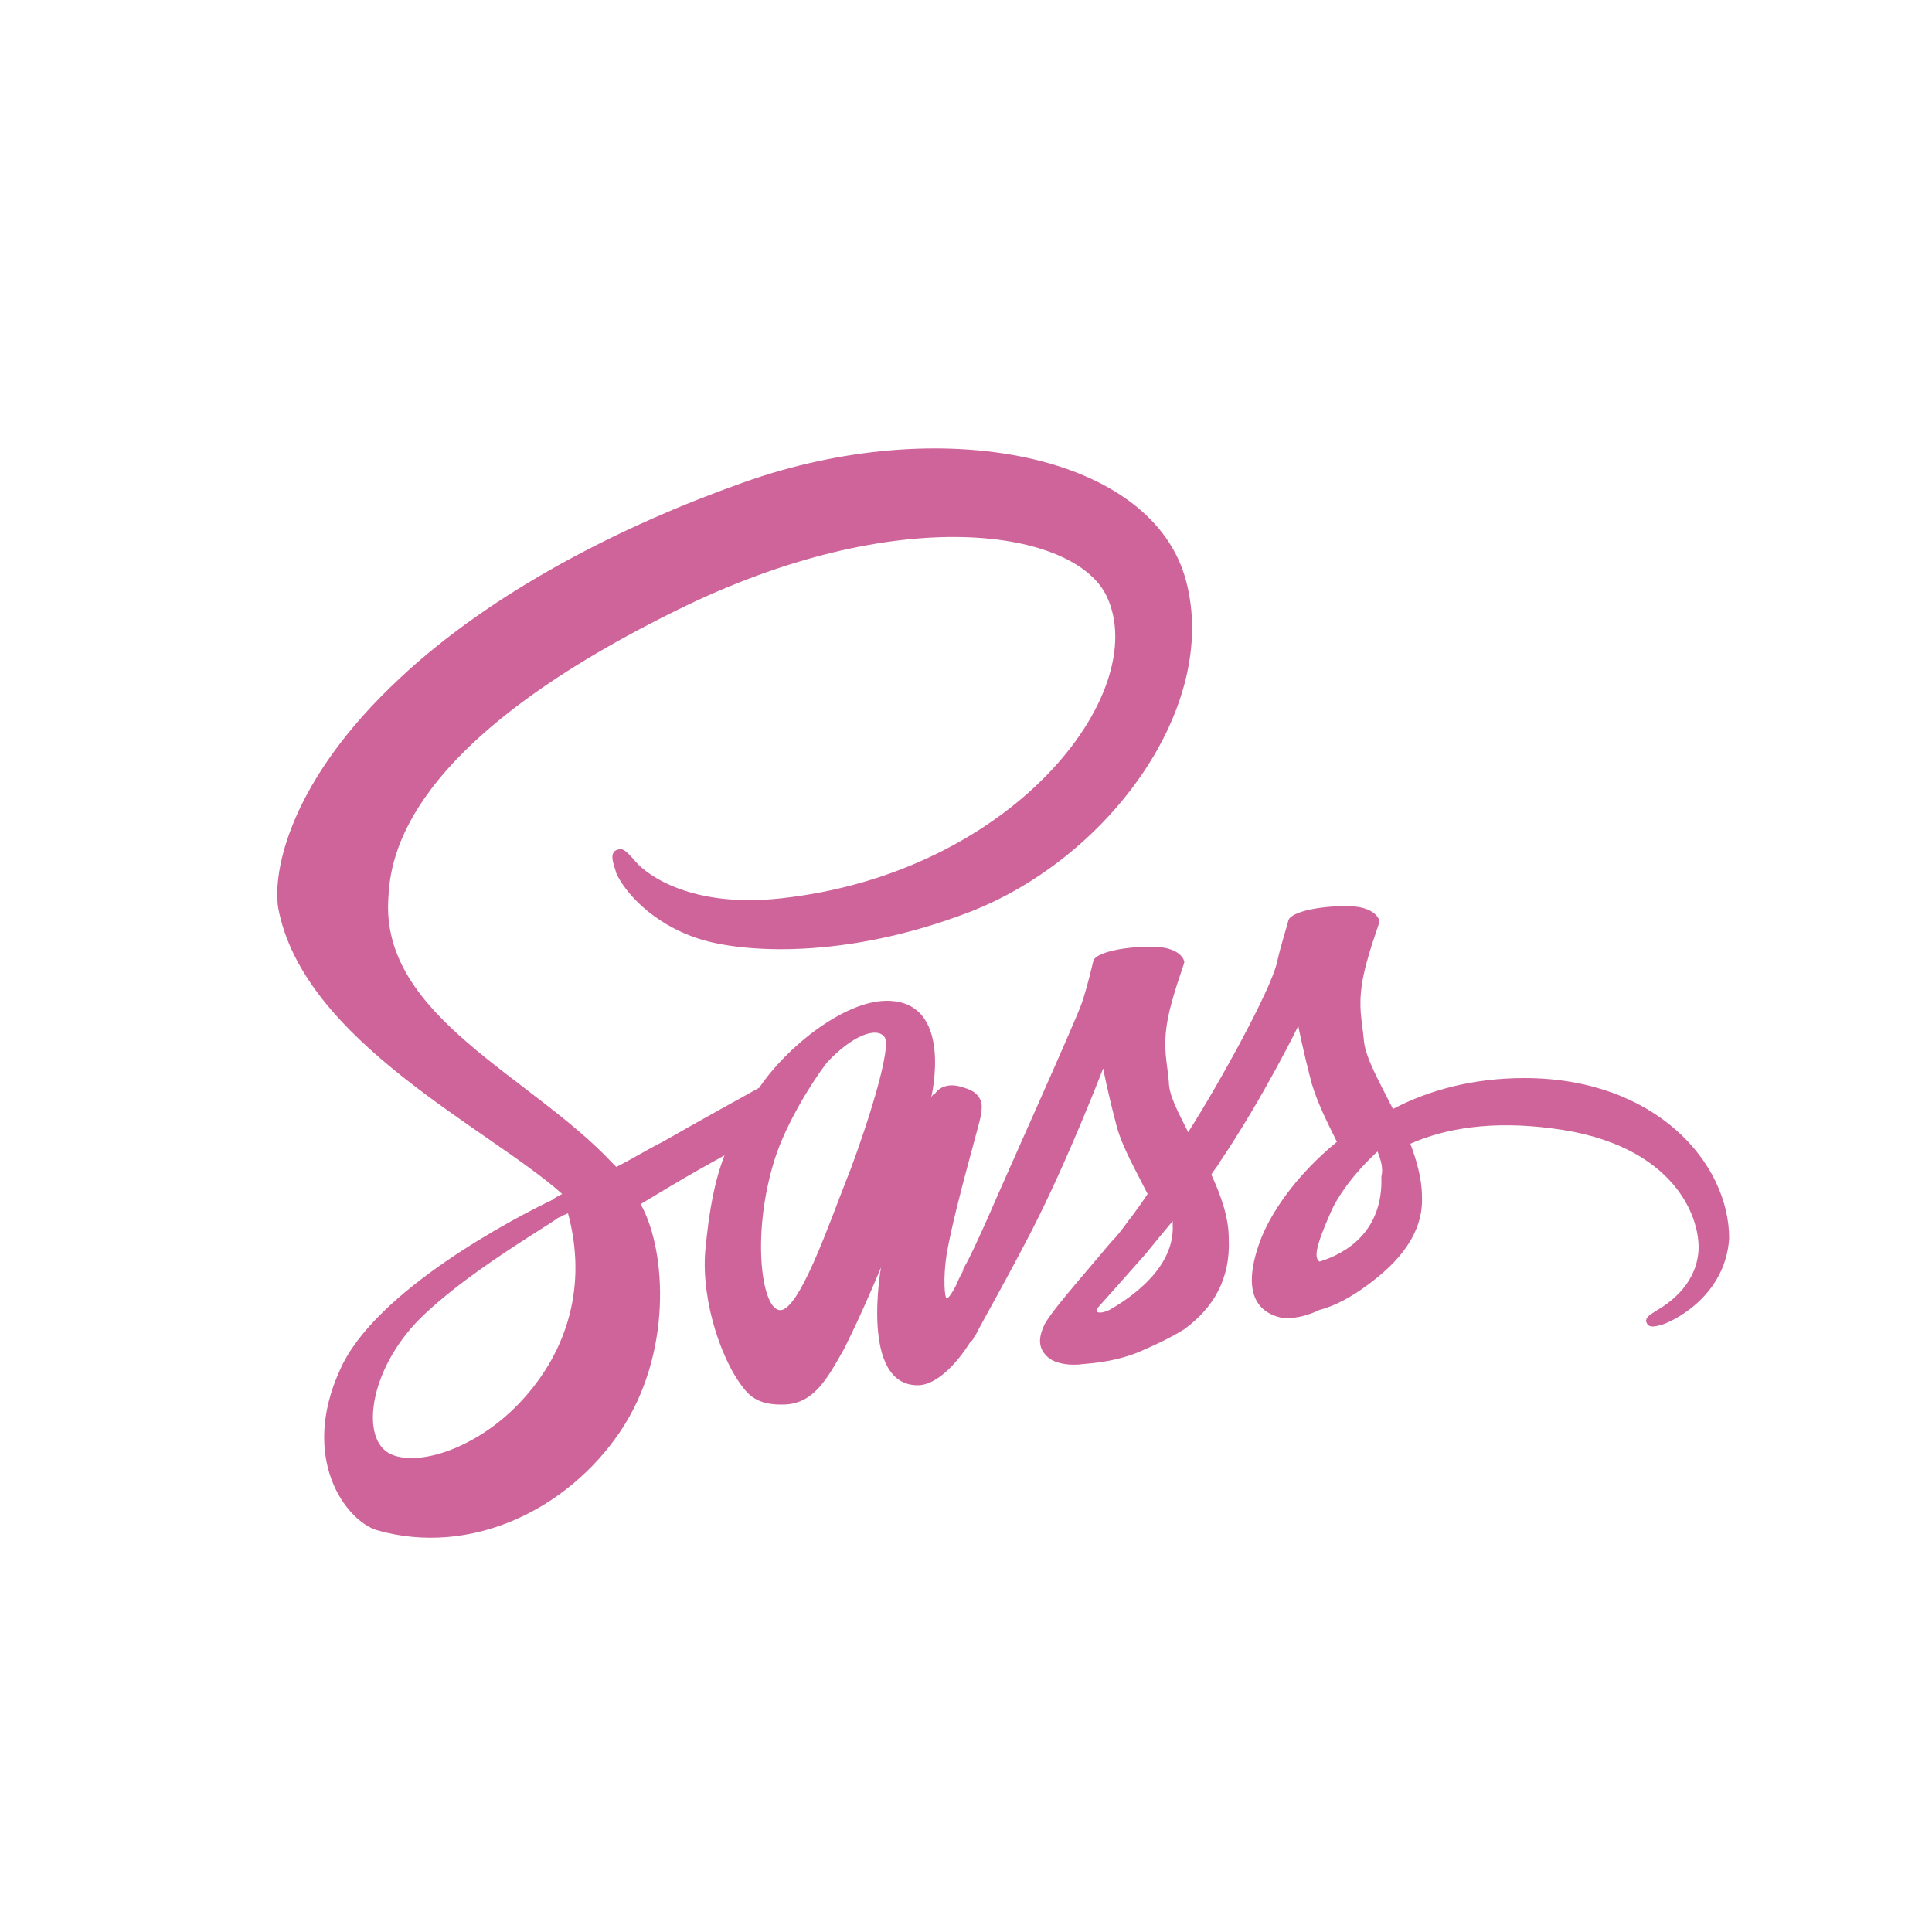<?xml version="1.0" encoding="utf-8"?>
<!-- Generator: Adobe Illustrator 22.0.1, SVG Export Plug-In . SVG Version: 6.00 Build 0)  -->
<svg version="1.1" id="Layer_1" xmlns="http://www.w3.org/2000/svg" xmlns:xlink="http://www.w3.org/1999/xlink" x="0px" y="0px"
	 viewBox="0 0 100 100" style="enable-background:new 0 0 100 100;" xml:space="preserve">
<style type="text/css">
	.st0{fill:none;}
	.st1{fill:#CF649A;}
</style>
<g>
	<path class="st0" d="M-0.2,0h100v100h-100V0z"/>
	<path class="st1" d="M78.9,55.8c-2.6,0-4.9,0.6-6.8,1.6c-0.7-1.4-1.4-2.6-1.5-3.5c-0.1-1.1-0.3-1.7-0.1-3c0.2-1.3,0.9-3.1,0.9-3.2
		c0-0.1-0.2-0.8-1.7-0.8s-2.8,0.3-3,0.7c-0.1,0.4-0.4,1.3-0.6,2.2c-0.3,1.4-3,6.3-4.6,8.8c-0.5-1-1-1.9-1-2.6
		c-0.1-1.1-0.3-1.7-0.1-3c0.2-1.3,0.9-3.1,0.9-3.2c0-0.1-0.2-0.8-1.7-0.8c-1.5,0-2.8,0.3-3,0.7c-0.1,0.4-0.3,1.3-0.6,2.2
		c-0.3,0.9-4,9.1-4.9,11.2c-0.5,1.1-0.9,2-1.2,2.5c-0.3,0.6,0,0,0,0.1c-0.3,0.5-0.4,0.8-0.4,0.8v0c-0.2,0.4-0.4,0.7-0.5,0.7
		c-0.1,0-0.2-1,0-2.3c0.5-2.8,1.9-7.3,1.8-7.4c0-0.1,0.2-0.9-0.9-1.2c-1.1-0.4-1.5,0.3-1.5,0.3c-0.1,0-0.2,0.2-0.2,0.2s1.2-5-2.3-5
		c-2.2,0-5.2,2.4-6.6,4.5c-0.9,0.5-2.9,1.6-5,2.8c-0.8,0.4-1.6,0.9-2.4,1.3l-0.2-0.2c-4.2-4.5-12-7.6-11.6-13.7
		c0.1-2.2,0.9-8,14.9-14.9c11.5-5.7,20.7-4.2,22.3-0.7c2.3,5-4.9,14.3-16.9,15.6c-4.6,0.5-6.9-1.2-7.5-1.9c-0.6-0.7-0.7-0.7-1-0.6
		c-0.4,0.2-0.1,0.8,0,1.2c0.4,0.9,1.8,2.6,4.3,3.4c2.2,0.7,7.5,1.1,14-1.4c7.2-2.8,12.9-10.6,11.2-17.1c-1.7-6.6-12.7-8.8-23-5.1
		c-6.2,2.2-12.9,5.6-17.7,10.1c-5.7,5.3-6.6,10-6.3,11.9c1.3,6.9,10.9,11.4,14.7,14.8c-0.2,0.1-0.4,0.2-0.5,0.3
		c-1.9,0.9-9.2,4.7-11,8.8c-2.1,4.6,0.3,7.8,1.9,8.3c4.9,1.4,9.9-1.1,12.6-5.1c2.7-4,2.4-9.3,1.1-11.7l0-0.1l1.5-0.9
		c1-0.6,1.9-1.1,2.8-1.6c-0.5,1.3-0.8,2.8-1,5c-0.2,2.6,0.9,5.9,2.2,7.3c0.6,0.6,1.4,0.6,1.8,0.6c1.6,0,2.3-1.3,3.2-2.9
		c1-2,1.9-4.2,1.9-4.2s-1.1,6.1,1.9,6.1c1.1,0,2.2-1.4,2.7-2.2v0c0,0,0,0,0.1-0.1c0.1-0.1,0.1-0.2,0.2-0.3v0
		c0.4-0.8,1.4-2.5,2.9-5.4c1.9-3.7,3.7-8.4,3.7-8.4s0.2,1.1,0.7,3c0.3,1.1,1,2.3,1.6,3.5c-0.4,0.6-0.7,1-0.7,1l0,0
		c-0.4,0.5-0.7,1-1.2,1.5c-1.5,1.8-3.3,3.8-3.5,4.4c-0.3,0.7-0.2,1.2,0.3,1.6c0.4,0.3,1.1,0.4,1.8,0.3c1.4-0.1,2.3-0.4,2.8-0.6
		c0.7-0.3,1.6-0.7,2.4-1.2c1.5-1.1,2.4-2.6,2.3-4.7c0-1.1-0.4-2.2-0.9-3.3c0.1-0.2,0.3-0.4,0.4-0.6c2.3-3.4,4.1-7.1,4.1-7.1
		s0.2,1.1,0.7,3c0.3,1,0.8,2,1.3,3c-2.2,1.8-3.5,3.8-4,5.2c-0.9,2.5-0.2,3.6,1.1,3.9c0.6,0.1,1.4-0.1,2-0.4c0.8-0.2,1.7-0.7,2.5-1.3
		c1.5-1.1,2.9-2.6,2.8-4.6c0-0.9-0.3-1.9-0.6-2.7c1.8-0.8,4.2-1.2,7.3-0.8c6.5,0.8,7.8,4.8,7.6,6.5c-0.2,1.7-1.6,2.6-2.1,2.9
		c-0.5,0.3-0.6,0.4-0.6,0.6c0.1,0.3,0.3,0.3,0.7,0.2c0.5-0.1,3.4-1.4,3.6-4.5C89.5,60.2,85.7,55.8,78.9,55.8L78.9,55.8z M27,72.5
		c-2.3,2.5-5.5,3.5-6.9,2.7c-1.5-0.9-0.9-4.6,1.9-7.2c1.7-1.6,4-3.1,5.4-4c0.3-0.2,0.8-0.5,1.4-0.9C28.9,63,29,63,29,63
		c0.1-0.1,0.2-0.1,0.4-0.2C30.4,66.5,29.4,69.9,27,72.5L27,72.5z M43.8,61.1c-0.8,2-2.5,7-3.5,6.7c-0.9-0.2-1.4-4-0.2-7.8
		c0.6-1.9,2-4.1,2.7-5c1.3-1.4,2.6-1.9,3-1.3C46.2,54.5,44.3,59.9,43.8,61.1z M57.6,67.7c-0.3,0.2-0.7,0.3-0.8,0.2
		c-0.1-0.1,0.1-0.3,0.1-0.3s1.7-1.9,2.4-2.7c0.4-0.5,0.9-1.1,1.4-1.7v0.2C60.8,65.6,58.6,67.1,57.6,67.7L57.6,67.7z M68.3,65.3
		c-0.3-0.2-0.2-0.8,0.6-2.6c0.3-0.7,1.1-1.9,2.4-3.1c0.2,0.5,0.3,0.9,0.2,1.3C71.6,63.8,69.6,64.9,68.3,65.3z"/>
</g>
</svg>
